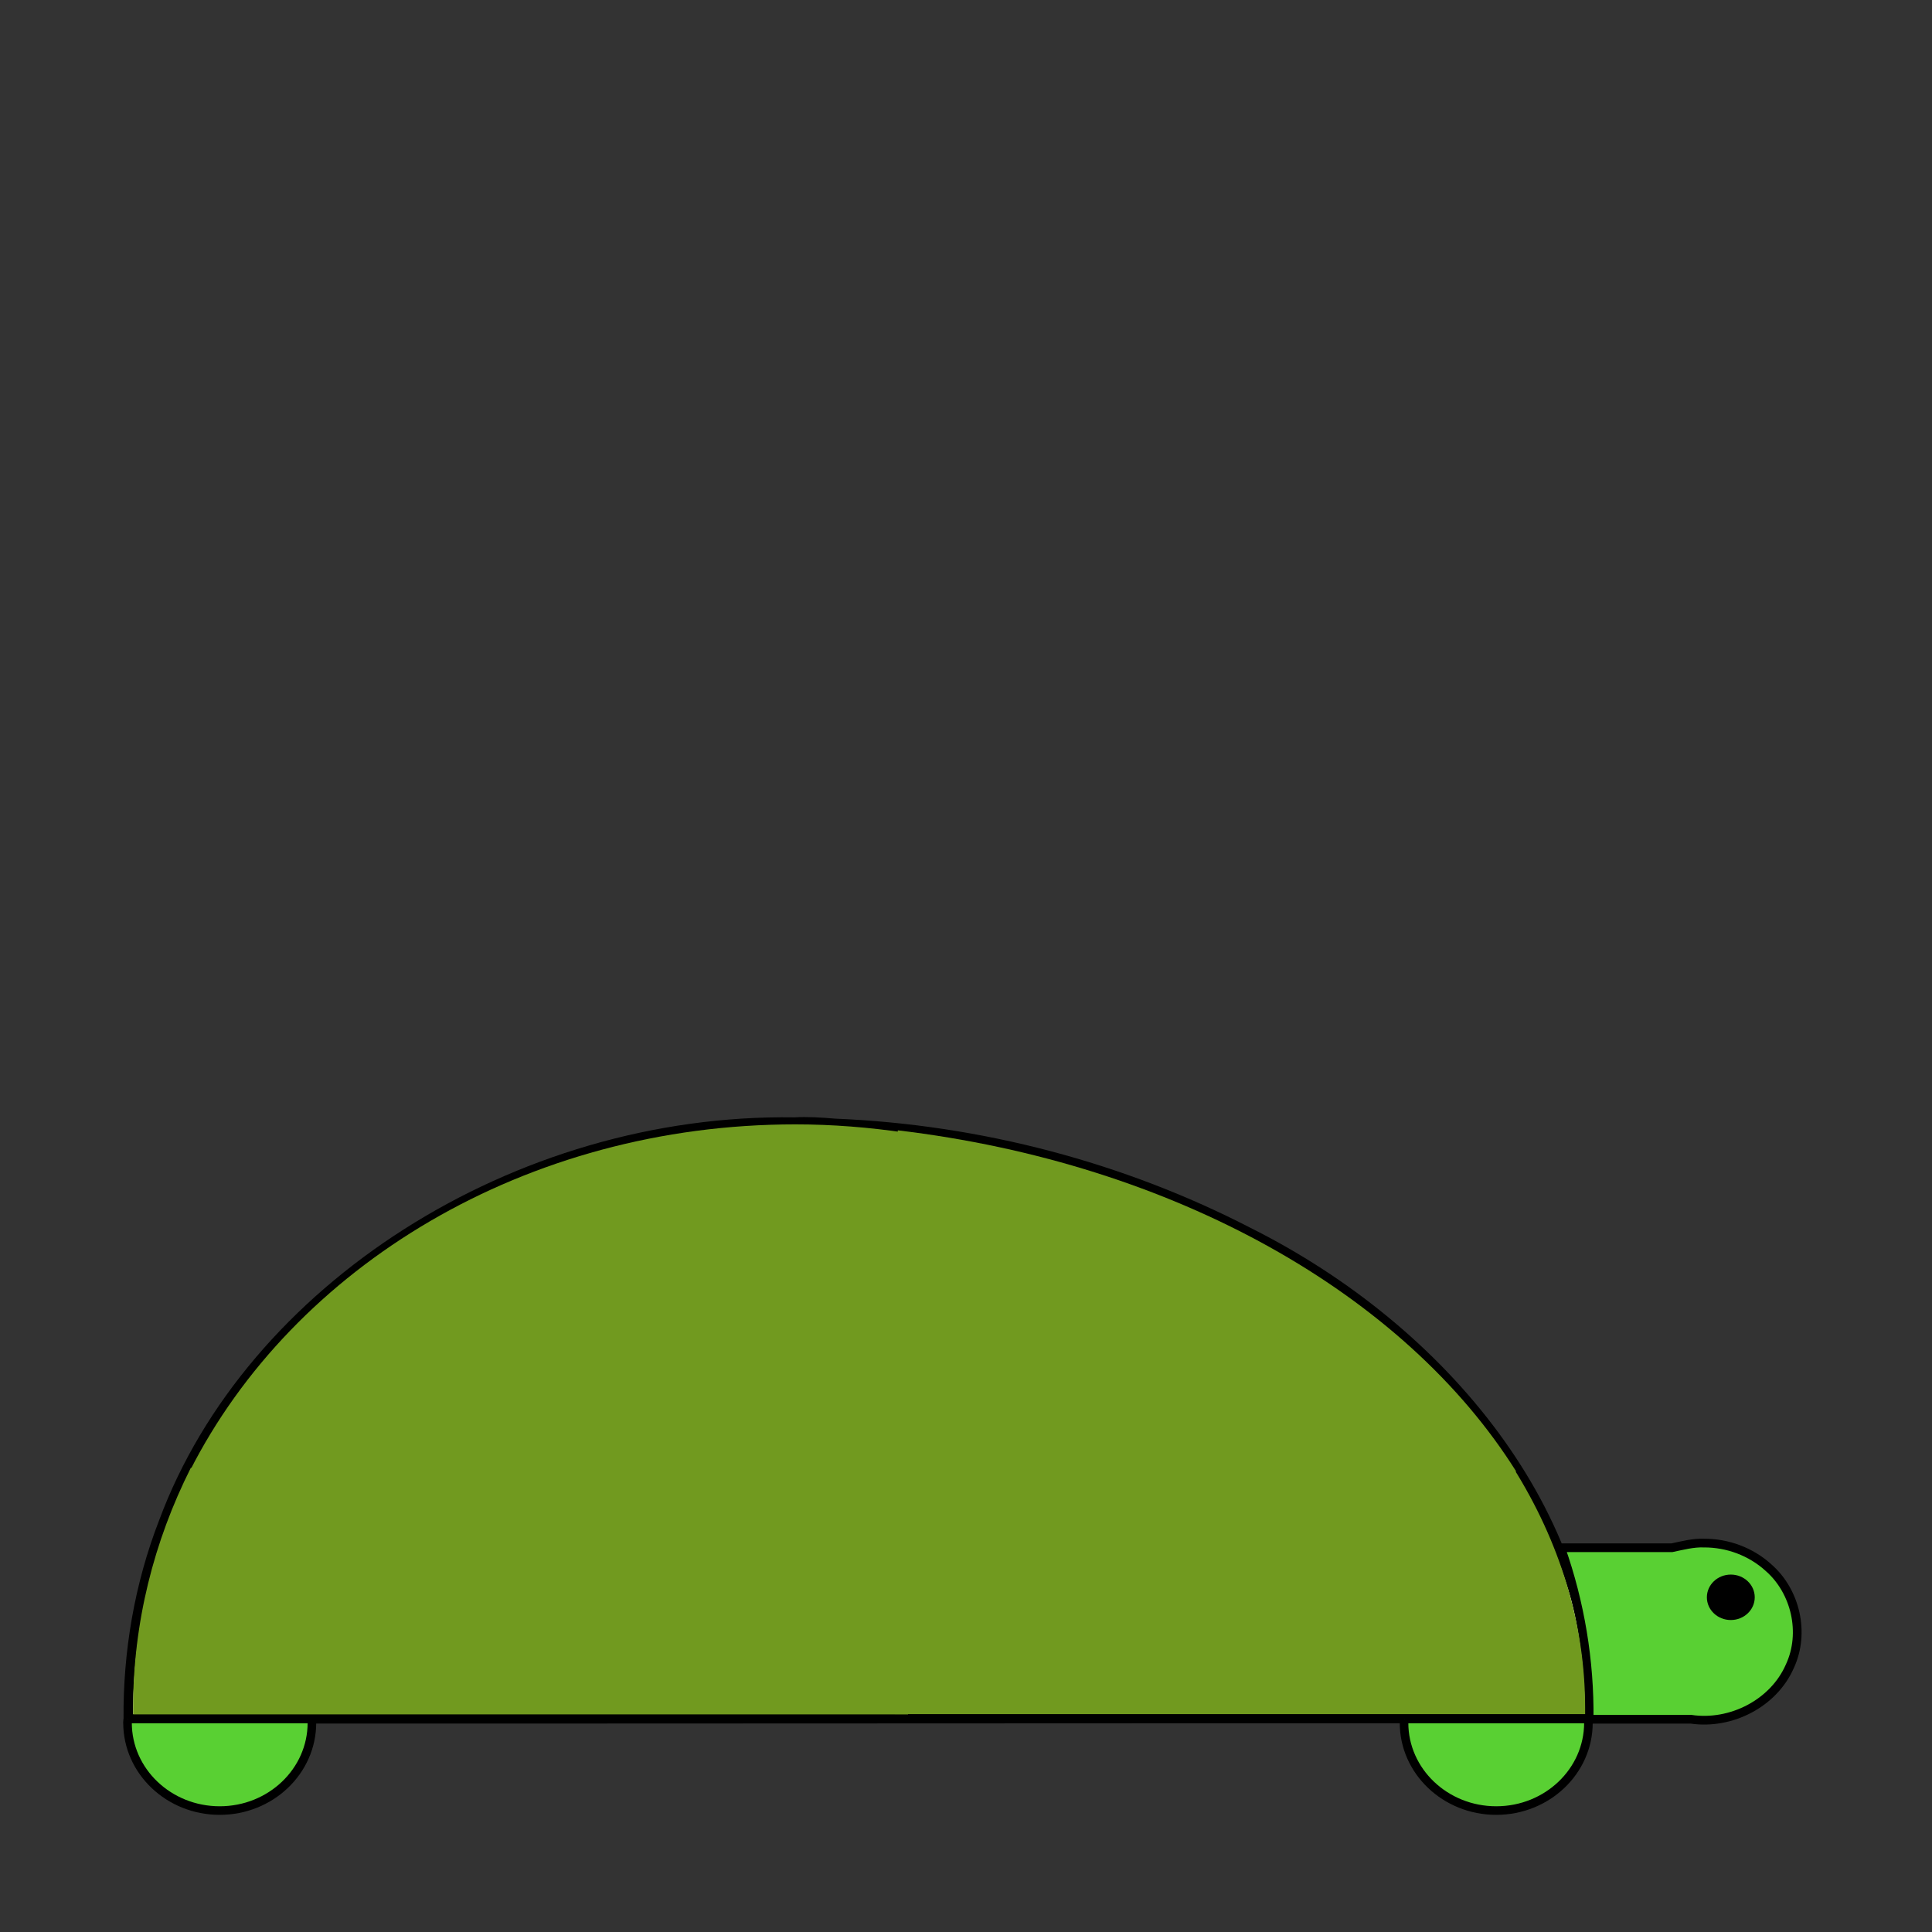 <?xml version="1.0" encoding="UTF-8" standalone="no"?>
<!-- Created with Inkscape (http://www.inkscape.org/) -->

<!-- Created by David Miller for personal use -->

<!-- ids used to tag parts of the turtle: head, hand, foot, q1, q2, q3, q4 -->

<svg
   xmlns:dc="http://purl.org/dc/elements/1.1/"
   xmlns:cc="http://creativecommons.org/ns#"
   xmlns:rdf="http://www.w3.org/1999/02/22-rdf-syntax-ns#"
   xmlns:svg="http://www.w3.org/2000/svg"
   xmlns="http://www.w3.org/2000/svg"
   xmlns:sodipodi="http://sodipodi.sourceforge.net/DTD/sodipodi-0.dtd"
   xmlns:inkscape="http://www.inkscape.org/namespaces/inkscape"
   width="180"
   height="180"
   id="svg2"
   version="1.1"
   inkscape:version="0.48.4 r9939"
   sodipodi:docname="vurtle.svg">
  <rect width="100%" height="100%" fill="#333333" stroke="none"/>
  <defs
     id="defs4" />
  <sodipodi:namedview
     id="base"
     pagecolor="#ffffff"
     bordercolor="#666666"
     borderopacity="1.0"
     inkscape:pageopacity="0.0"
     inkscape:pageshadow="2"
     inkscape:zoom="5.6803994"
     inkscape:cx="82.216855"
     inkscape:cy="37.852432"
     inkscape:document-units="px"
     inkscape:current-layer="layer1"
     showgrid="false"
     inkscape:window-width="1366"
     inkscape:window-height="706"
     inkscape:window-x="-8"
     inkscape:window-y="-8"
     inkscape:window-maximized="1" />
  <g
     inkscape:groupmode="layer"
     id="layer1"
     inkscape:label="back"
     transform="translate(0,80)">
    <path
       style="fill:#ffffff;fill-opacity:1;stroke:#000000;stroke-width:0.888;stroke-miterlimit:4;stroke-opacity:1;stroke-dasharray:none"
       d="M 73.999,24.545 C 48.059,24.158 23.289,40.071 15.236,61.813 c -2.278,5.881 -3.325,12.113 -3.285,18.322 45.427,0.019 90.855,-0.04 136.282,-0.025 0.434,-18.971 -13.729,-36.216 -31.91,-45.309 -11.685,-6.045 -25.03,-9.588 -38.541,-10.136 -1.256,-0.106 -2.521,-0.19 -3.784,-0.121 z"
       id="path2991-1"
       inkscape:connector-curvature="0" />
    <path
       style="fill:#59d033;fill-opacity:1;stroke:#000000;stroke-width:0.8;stroke-miterlimit:4;stroke-opacity:1;stroke-dasharray:none"
       d="m 130.838,80.154 c -0.006,0.117 -0.028,0.234 -0.028,0.352 0,4.515 3.849,8.18 8.59,8.18 4.742,0 8.59,-3.665 8.59,-8.18 0,-0.118 -0.023,-0.235 -0.028,-0.352 l -17.124,0 z"
       id="hand"
       inkscape:connector-curvature="0" />
    <path
       inkscape:connector-curvature="0"
       id="foot"
       d="m 11.909,80.154 c -0.005,0.117 -0.028,0.234 -0.028,0.352 0,4.515 3.849,8.18 8.59,8.18 4.742,0 8.59,-3.665 8.59,-8.18 0,-0.118 -0.023,-0.235 -0.028,-0.352 l -17.124,0 z"
       style="fill:#59d033;fill-opacity:1;stroke:#000000;stroke-width:0.8;stroke-miterlimit:4;stroke-opacity:1;stroke-dasharray:none" />
  </g>
  <g
     inkscape:groupmode="layer"
     id="layer2"
     inkscape:label="front"
     transform="translate(0,80)">
    <path
       style="fill:#59d033;fill-opacity:1;stroke:#000000;stroke-width:0.812;stroke-opacity:1"
       d="m 158.761,63.765 c -1.018,-0.04 -2.013,0.232 -2.99,0.433 -3.454,0 -6.908,0 -10.362,0 1.808,5.117 2.709,10.551 2.648,15.978 3.16,0 6.32,0 9.48,0 3.711,0.558 7.717,-1.468 9.226,-4.953 1.428,-3.075 0.541,-6.968 -2.009,-9.183 -1.621,-1.476 -3.806,-2.284 -5.993,-2.275 z"
       id="head"
       inkscape:connector-curvature="0" />
    <path
       sodipodi:type="arc"
       style="fill:#000000;fill-opacity:1;stroke:none"
       id="path3849"
       sodipodi:cx="187.11813"
       sodipodi:cy="86.244194"
       sodipodi:rx="2.2097087"
       sodipodi:ry="2.2097087"
       d="m 189.328,86.244 c 0,1.22 -0.989,2.21 -2.21,2.21 -1.22,0 -2.21,-0.989 -2.21,-2.21 0,-1.22 0.989,-2.21 2.21,-2.21 1.22,0 2.21,0.989 2.21,2.21 z"
       transform="matrix(1.009,0,0,0.958,-27.547,-13.805)" />
    <path
       inkscape:connector-curvature="0"
       id="q1"
       d="M 74.102,24.755 C 48.954,24.755 27.322,38.027 17.68,57.054 l 66.647,0 0,-31.529 C 80.998,25.036 77.588,24.755 74.102,24.755 z"
       style="fill:#719a1f;fill-opacity:1;stroke:none" />
    <path
       inkscape:connector-curvature="0"
       id="q2"
       d="m 83.645,25.312 0,31.792 57.621,0 C 130.904,40.584 109.444,28.38 83.645,25.312 z"
       style="fill:#719a1f;fill-opacity:1;stroke:none" />
    <path
       inkscape:connector-curvature="0"
       id="q3"
       d="m 17.777,56.757 c -3.447,6.849 -5.378,14.432 -5.378,22.416 0,0.185 -0.002,0.367 0,0.552 l 72.199,0 0,-22.968 -66.821,0 z"
       style="fill:#719a1f;fill-opacity:1;stroke:none" />
    <path
       inkscape:connector-curvature="0"
       id="q4"
       d="m 83.372,56.758 0,22.941 64.311,0 c 0.003,-0.185 0,-0.367 0,-0.552 0,-7.974 -2.401,-15.552 -6.69,-22.39 l -57.621,0 z"
       style="fill:#719a1f;fill-opacity:1;stroke:none" />
  </g>
</svg>
